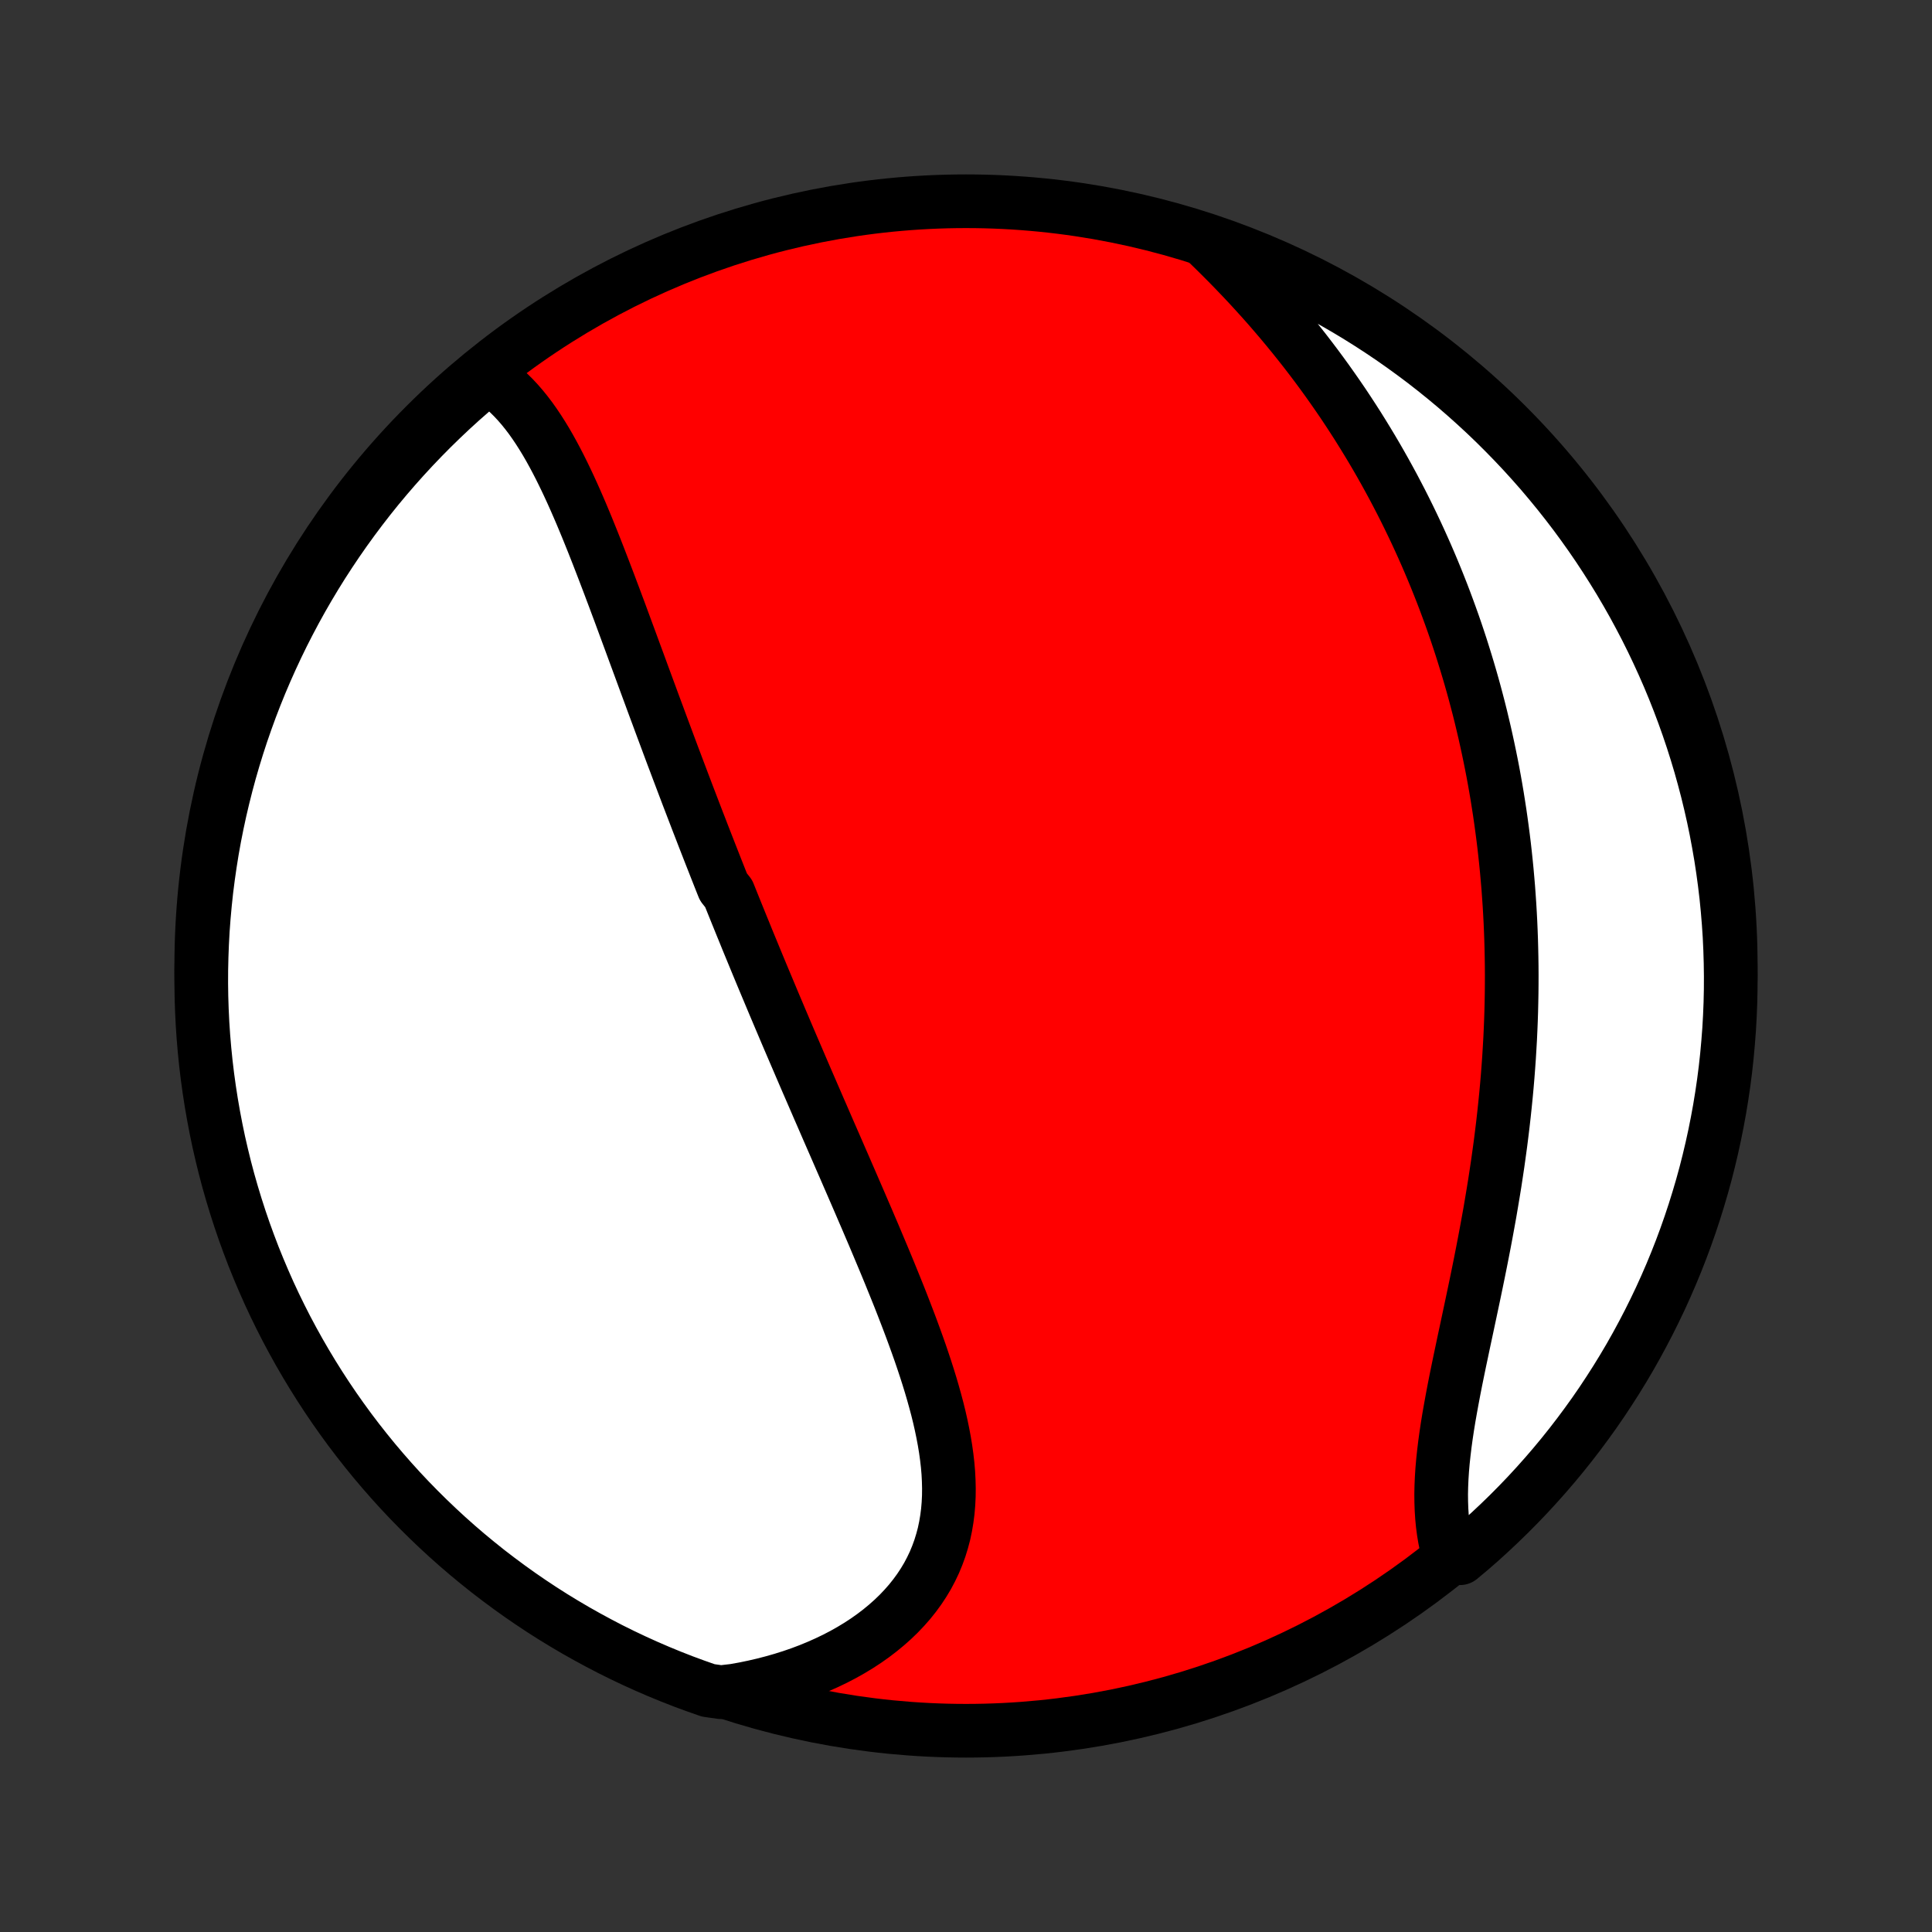 <?xml version="1.0" encoding="utf-8" standalone="no"?>
<!DOCTYPE svg PUBLIC "-//W3C//DTD SVG 1.1//EN"
  "http://www.w3.org/Graphics/SVG/1.1/DTD/svg11.dtd">
<!-- Created with matplotlib (http://matplotlib.org/) -->
<svg height="72pt" version="1.1" viewBox="0 0 72 72" width="72pt" xmlns="http://www.w3.org/2000/svg" xmlns:xlink="http://www.w3.org/1999/xlink">
 <rect x="0" y="0" width="72" height="72" fill="#333333" stroke="none"/>
 <defs>
  <style type="text/css">
*{stroke-linecap:butt;stroke-linejoin:round;}
  </style>
 </defs>
 <g id="figure_1">
  <g id="patch_1">
   <path d="
M0 72
L72 72
L72 0
L0 0
z
" style="fill:none;"/>
  </g>
  <g id="axes_1">
   <g id="PatchCollection_1">
    <defs>
     <path d="
M36 -7.5
C43.558 -7.5 50.808 -10.503 56.153 -15.848
C61.497 -21.192 64.5 -28.442 64.5 -36
C64.5 -43.558 61.497 -50.808 56.153 -56.153
C50.808 -61.497 43.558 -64.5 36 -64.5
C28.442 -64.5 21.192 -61.497 15.848 -56.153
C10.503 -50.808 7.5 -43.558 7.5 -36
C7.5 -28.442 10.503 -21.192 15.848 -15.848
C21.192 -10.503 28.442 -7.5 36 -7.5
z
" id="C0_0_a811fe30f3"/>
     <path d="
M18.182 -57.955
L18.386 -57.821
L18.582 -57.675
L18.772 -57.52
L18.954 -57.356
L19.13 -57.182
L19.299 -57.001
L19.463 -56.812
L19.622 -56.615
L19.776 -56.412
L19.924 -56.203
L20.069 -55.987
L20.209 -55.767
L20.346 -55.542
L20.479 -55.312
L20.608 -55.079
L20.735 -54.841
L20.859 -54.601
L20.98 -54.357
L21.099 -54.111
L21.216 -53.862
L21.331 -53.611
L21.444 -53.358
L21.555 -53.103
L21.665 -52.847
L21.773 -52.589
L21.88 -52.331
L21.985 -52.072
L22.09 -51.811
L22.193 -51.551
L22.296 -51.289
L22.397 -51.028
L22.498 -50.766
L22.598 -50.504
L22.698 -50.242
L22.796 -49.981
L22.895 -49.719
L22.992 -49.458
L23.09 -49.197
L23.186 -48.936
L23.282 -48.676
L23.378 -48.416
L23.474 -48.156
L23.569 -47.898
L23.664 -47.639
L23.759 -47.382
L23.854 -47.124
L23.948 -46.868
L24.042 -46.612
L24.136 -46.357
L24.23 -46.103
L24.323 -45.849
L24.417 -45.595
L24.511 -45.343
L24.604 -45.091
L24.697 -44.84
L24.791 -44.589
L24.884 -44.339
L24.977 -44.089
L25.07 -43.84
L25.164 -43.592
L25.257 -43.344
L25.351 -43.097
L25.444 -42.85
L25.538 -42.603
L25.631 -42.357
L25.725 -42.112
L25.819 -41.867
L25.913 -41.622
L26.007 -41.377
L26.102 -41.133
L26.196 -40.889
L26.291 -40.645
L26.386 -40.402
L26.481 -40.158
L26.577 -39.915
L26.672 -39.672
L26.768 -39.429
L26.864 -39.186
L26.961 -38.943
L27.155 -38.7
L27.253 -38.456
L27.351 -38.213
L27.449 -37.97
L27.548 -37.726
L27.647 -37.482
L27.747 -37.238
L27.846 -36.993
L27.947 -36.748
L28.048 -36.503
L28.149 -36.258
L28.251 -36.011
L28.353 -35.765
L28.456 -35.518
L28.56 -35.27
L28.664 -35.022
L28.768 -34.773
L28.873 -34.523
L28.979 -34.273
L29.085 -34.022
L29.192 -33.77
L29.299 -33.517
L29.407 -33.264
L29.516 -33.01
L29.626 -32.754
L29.736 -32.498
L29.846 -32.241
L29.957 -31.983
L30.069 -31.723
L30.182 -31.463
L30.295 -31.202
L30.409 -30.939
L30.523 -30.675
L30.639 -30.41
L30.754 -30.144
L30.87 -29.877
L30.987 -29.609
L31.105 -29.339
L31.223 -29.068
L31.341 -28.796
L31.461 -28.522
L31.58 -28.247
L31.7 -27.971
L31.82 -27.694
L31.941 -27.415
L32.062 -27.135
L32.183 -26.853
L32.305 -26.571
L32.426 -26.287
L32.548 -26.002
L32.669 -25.715
L32.79 -25.427
L32.911 -25.139
L33.032 -24.849
L33.152 -24.558
L33.271 -24.265
L33.39 -23.972
L33.508 -23.678
L33.624 -23.383
L33.739 -23.086
L33.853 -22.789
L33.965 -22.492
L34.075 -22.193
L34.183 -21.894
L34.289 -21.595
L34.391 -21.295
L34.491 -20.994
L34.587 -20.694
L34.68 -20.393
L34.768 -20.093
L34.852 -19.792
L34.932 -19.492
L35.006 -19.192
L35.074 -18.892
L35.136 -18.593
L35.192 -18.295
L35.241 -17.998
L35.282 -17.702
L35.316 -17.407
L35.341 -17.113
L35.356 -16.821
L35.363 -16.531
L35.36 -16.243
L35.346 -15.957
L35.322 -15.674
L35.286 -15.393
L35.239 -15.115
L35.181 -14.839
L35.109 -14.568
L35.026 -14.299
L34.93 -14.035
L34.822 -13.774
L34.7 -13.518
L34.566 -13.265
L34.418 -13.018
L34.258 -12.776
L34.085 -12.539
L33.9 -12.307
L33.702 -12.082
L33.493 -11.862
L33.271 -11.648
L33.038 -11.441
L32.794 -11.24
L32.54 -11.046
L32.275 -10.859
L32 -10.679
L31.716 -10.507
L31.423 -10.342
L31.121 -10.185
L30.811 -10.036
L30.494 -9.895
L30.169 -9.761
L29.838 -9.636
L29.5 -9.519
L29.157 -9.411
L28.807 -9.311
L28.453 -9.219
L28.095 -9.136
L27.731 -9.061
L27.364 -8.995
L26.864 -8.937
L26.394 -9.004
L25.927 -9.168
L25.463 -9.339
L25.003 -9.519
L24.546 -9.707
L24.092 -9.903
L23.642 -10.107
L23.195 -10.319
L22.753 -10.538
L22.315 -10.766
L21.881 -11.001
L21.451 -11.243
L21.025 -11.494
L20.604 -11.751
L20.188 -12.016
L19.776 -12.289
L19.37 -12.568
L18.969 -12.855
L18.573 -13.149
L18.181 -13.449
L17.796 -13.757
L17.416 -14.071
L17.042 -14.392
L16.673 -14.72
L16.311 -15.054
L15.954 -15.395
L15.604 -15.741
L15.259 -16.094
L14.921 -16.453
L14.59 -16.818
L14.265 -17.189
L13.946 -17.566
L13.635 -17.948
L13.33 -18.335
L13.032 -18.728
L12.741 -19.127
L12.457 -19.53
L12.18 -19.939
L11.911 -20.352
L11.649 -20.77
L11.394 -21.193
L11.147 -21.62
L10.907 -22.052
L10.675 -22.487
L10.451 -22.927
L10.234 -23.371
L10.025 -23.819
L9.825 -24.271
L9.632 -24.726
L9.447 -25.184
L9.271 -25.646
L9.102 -26.111
L8.942 -26.579
L8.79 -27.05
L8.646 -27.524
L8.51 -28
L8.383 -28.478
L8.265 -28.959
L8.154 -29.442
L8.053 -29.927
L7.96 -30.414
L7.875 -30.903
L7.799 -31.393
L7.731 -31.885
L7.672 -32.377
L7.622 -32.871
L7.58 -33.366
L7.547 -33.862
L7.523 -34.358
L7.507 -34.855
L7.5 -35.352
L7.502 -35.849
L7.513 -36.347
L7.532 -36.844
L7.559 -37.341
L7.596 -37.838
L7.641 -38.334
L7.694 -38.829
L7.757 -39.324
L7.828 -39.817
L7.907 -40.31
L7.995 -40.801
L8.092 -41.29
L8.197 -41.778
L8.311 -42.264
L8.433 -42.749
L8.563 -43.231
L8.702 -43.711
L8.849 -44.189
L9.004 -44.664
L9.168 -45.136
L9.339 -45.606
L9.519 -46.073
L9.707 -46.537
L9.903 -46.997
L10.107 -47.454
L10.319 -47.908
L10.538 -48.358
L10.766 -48.804
L11.001 -49.247
L11.243 -49.685
L11.494 -50.12
L11.751 -50.549
L12.016 -50.975
L12.289 -51.396
L12.568 -51.812
L12.855 -52.224
L13.149 -52.63
L13.449 -53.031
L13.757 -53.428
L14.071 -53.819
L14.392 -54.204
L14.72 -54.584
L15.054 -54.958
L15.395 -55.327
L15.741 -55.689
L16.094 -56.046
L16.453 -56.396
L16.818 -56.741
L17.189 -57.079
L17.566 -57.41
z
" id="C0_1_4aeb422bb4"/>
     <path d="
M44.963 -62.981
L45.231 -62.721
L45.496 -62.459
L45.758 -62.196
L46.017 -61.93
L46.273 -61.663
L46.526 -61.395
L46.774 -61.125
L47.019 -60.854
L47.261 -60.582
L47.498 -60.308
L47.732 -60.034
L47.962 -59.758
L48.188 -59.482
L48.41 -59.205
L48.629 -58.927
L48.843 -58.649
L49.054 -58.37
L49.26 -58.091
L49.463 -57.811
L49.662 -57.53
L49.857 -57.25
L50.049 -56.969
L50.236 -56.688
L50.42 -56.406
L50.601 -56.124
L50.777 -55.842
L50.95 -55.56
L51.12 -55.278
L51.286 -54.996
L51.449 -54.713
L51.608 -54.431
L51.764 -54.148
L51.917 -53.866
L52.066 -53.583
L52.213 -53.3
L52.356 -53.017
L52.496 -52.734
L52.633 -52.451
L52.767 -52.168
L52.898 -51.885
L53.026 -51.602
L53.152 -51.318
L53.274 -51.035
L53.394 -50.751
L53.511 -50.467
L53.625 -50.183
L53.737 -49.899
L53.846 -49.614
L53.952 -49.329
L54.056 -49.044
L54.158 -48.758
L54.257 -48.472
L54.353 -48.186
L54.447 -47.9
L54.538 -47.612
L54.627 -47.325
L54.714 -47.037
L54.799 -46.748
L54.881 -46.459
L54.961 -46.169
L55.038 -45.878
L55.114 -45.587
L55.187 -45.295
L55.257 -45.002
L55.326 -44.709
L55.392 -44.414
L55.456 -44.119
L55.518 -43.823
L55.578 -43.525
L55.636 -43.227
L55.691 -42.928
L55.744 -42.628
L55.795 -42.326
L55.843 -42.024
L55.89 -41.72
L55.934 -41.415
L55.976 -41.108
L56.016 -40.801
L56.054 -40.492
L56.089 -40.181
L56.122 -39.87
L56.153 -39.556
L56.181 -39.242
L56.208 -38.925
L56.231 -38.608
L56.253 -38.288
L56.272 -37.967
L56.289 -37.644
L56.303 -37.32
L56.315 -36.994
L56.324 -36.666
L56.331 -36.337
L56.336 -36.005
L56.338 -35.672
L56.337 -35.337
L56.334 -35.001
L56.328 -34.662
L56.32 -34.322
L56.309 -33.98
L56.295 -33.636
L56.279 -33.29
L56.259 -32.943
L56.238 -32.594
L56.213 -32.243
L56.186 -31.89
L56.156 -31.536
L56.123 -31.18
L56.087 -30.822
L56.049 -30.463
L56.008 -30.102
L55.964 -29.74
L55.918 -29.376
L55.868 -29.011
L55.817 -28.645
L55.762 -28.278
L55.706 -27.91
L55.646 -27.541
L55.584 -27.171
L55.521 -26.8
L55.454 -26.429
L55.386 -26.058
L55.316 -25.686
L55.244 -25.314
L55.171 -24.943
L55.096 -24.571
L55.02 -24.2
L54.943 -23.83
L54.865 -23.46
L54.787 -23.092
L54.709 -22.725
L54.631 -22.359
L54.553 -21.995
L54.477 -21.633
L54.401 -21.274
L54.327 -20.916
L54.255 -20.562
L54.186 -20.21
L54.12 -19.862
L54.057 -19.517
L53.997 -19.176
L53.942 -18.839
L53.892 -18.506
L53.847 -18.178
L53.808 -17.855
L53.774 -17.536
L53.747 -17.222
L53.727 -16.914
L53.714 -16.612
L53.708 -16.315
L53.711 -16.024
L53.721 -15.739
L53.739 -15.461
L53.765 -15.189
L53.8 -14.923
L53.843 -14.664
L53.895 -14.412
L53.955 -14.167
L54.409 -13.929
L54.785 -14.243
L55.157 -14.567
L55.522 -14.899
L55.881 -15.236
L56.235 -15.58
L56.582 -15.93
L56.923 -16.286
L57.257 -16.648
L57.586 -17.017
L57.907 -17.39
L58.222 -17.77
L58.53 -18.155
L58.831 -18.546
L59.125 -18.942
L59.413 -19.343
L59.693 -19.749
L59.965 -20.16
L60.231 -20.576
L60.489 -20.996
L60.74 -21.421
L60.983 -21.851
L61.218 -22.285
L61.446 -22.723
L61.666 -23.165
L61.879 -23.611
L62.083 -24.061
L62.28 -24.515
L62.468 -24.971
L62.649 -25.432
L62.821 -25.895
L62.985 -26.362
L63.141 -26.832
L63.288 -27.304
L63.428 -27.779
L63.559 -28.256
L63.681 -28.736
L63.795 -29.218
L63.901 -29.703
L63.998 -30.189
L64.087 -30.676
L64.167 -31.166
L64.239 -31.657
L64.302 -32.149
L64.356 -32.642
L64.401 -33.137
L64.439 -33.632
L64.467 -34.128
L64.487 -34.625
L64.498 -35.122
L64.5 -35.619
L64.493 -36.117
L64.478 -36.614
L64.455 -37.111
L64.422 -37.608
L64.381 -38.104
L64.332 -38.6
L64.273 -39.095
L64.206 -39.589
L64.131 -40.082
L64.046 -40.573
L63.954 -41.064
L63.853 -41.552
L63.743 -42.039
L63.625 -42.525
L63.498 -43.008
L63.364 -43.489
L63.22 -43.968
L63.069 -44.444
L62.909 -44.918
L62.741 -45.389
L62.565 -45.857
L62.381 -46.322
L62.189 -46.784
L61.988 -47.243
L61.78 -47.698
L61.564 -48.15
L61.341 -48.598
L61.109 -49.042
L60.87 -49.483
L60.623 -49.919
L60.369 -50.351
L60.107 -50.778
L59.838 -51.201
L59.562 -51.62
L59.279 -52.033
L58.988 -52.442
L58.691 -52.846
L58.386 -53.245
L58.075 -53.638
L57.757 -54.026
L57.433 -54.409
L57.102 -54.785
L56.764 -55.157
L56.42 -55.522
L56.07 -55.881
L55.714 -56.235
L55.352 -56.582
L54.983 -56.923
L54.61 -57.257
L54.23 -57.586
L53.845 -57.907
L53.454 -58.222
L53.059 -58.53
L52.657 -58.831
L52.251 -59.125
L51.84 -59.413
L51.424 -59.693
L51.004 -59.965
L50.579 -60.231
L50.149 -60.489
L49.715 -60.74
L49.277 -60.983
L48.835 -61.218
L48.389 -61.446
L47.939 -61.666
L47.485 -61.879
L47.029 -62.083
L46.568 -62.28
L46.105 -62.468
L45.638 -62.649
z
" id="C0_2_0d2393aa6f"/>
    </defs>
    <g clip-path="url(#p1bffca34e9)">
     <use style="fill:#ff0000;stroke:#000000;stroke-width:2.0;" x="0.0" xlink:href="#C0_0_a811fe30f3" y="72.0"/>
    </g>
    <g clip-path="url(#p1bffca34e9)">
     <use style="fill:#ffffff;stroke:#000000;stroke-width:2.0;" x="0.0" xlink:href="#C0_1_4aeb422bb4" y="72.0"/>
    </g>
    <g clip-path="url(#p1bffca34e9)">
     <use style="fill:#ffffff;stroke:#000000;stroke-width:2.0;" x="0.0" xlink:href="#C0_2_0d2393aa6f" y="72.0"/>
    </g>
   </g>
  </g>
 </g>
 <defs>
  <clipPath id="p1bffca34e9">
   <rect height="72.0" width="72.0" x="0.0" y="0.0"/>
  </clipPath>
 </defs>
</svg>
